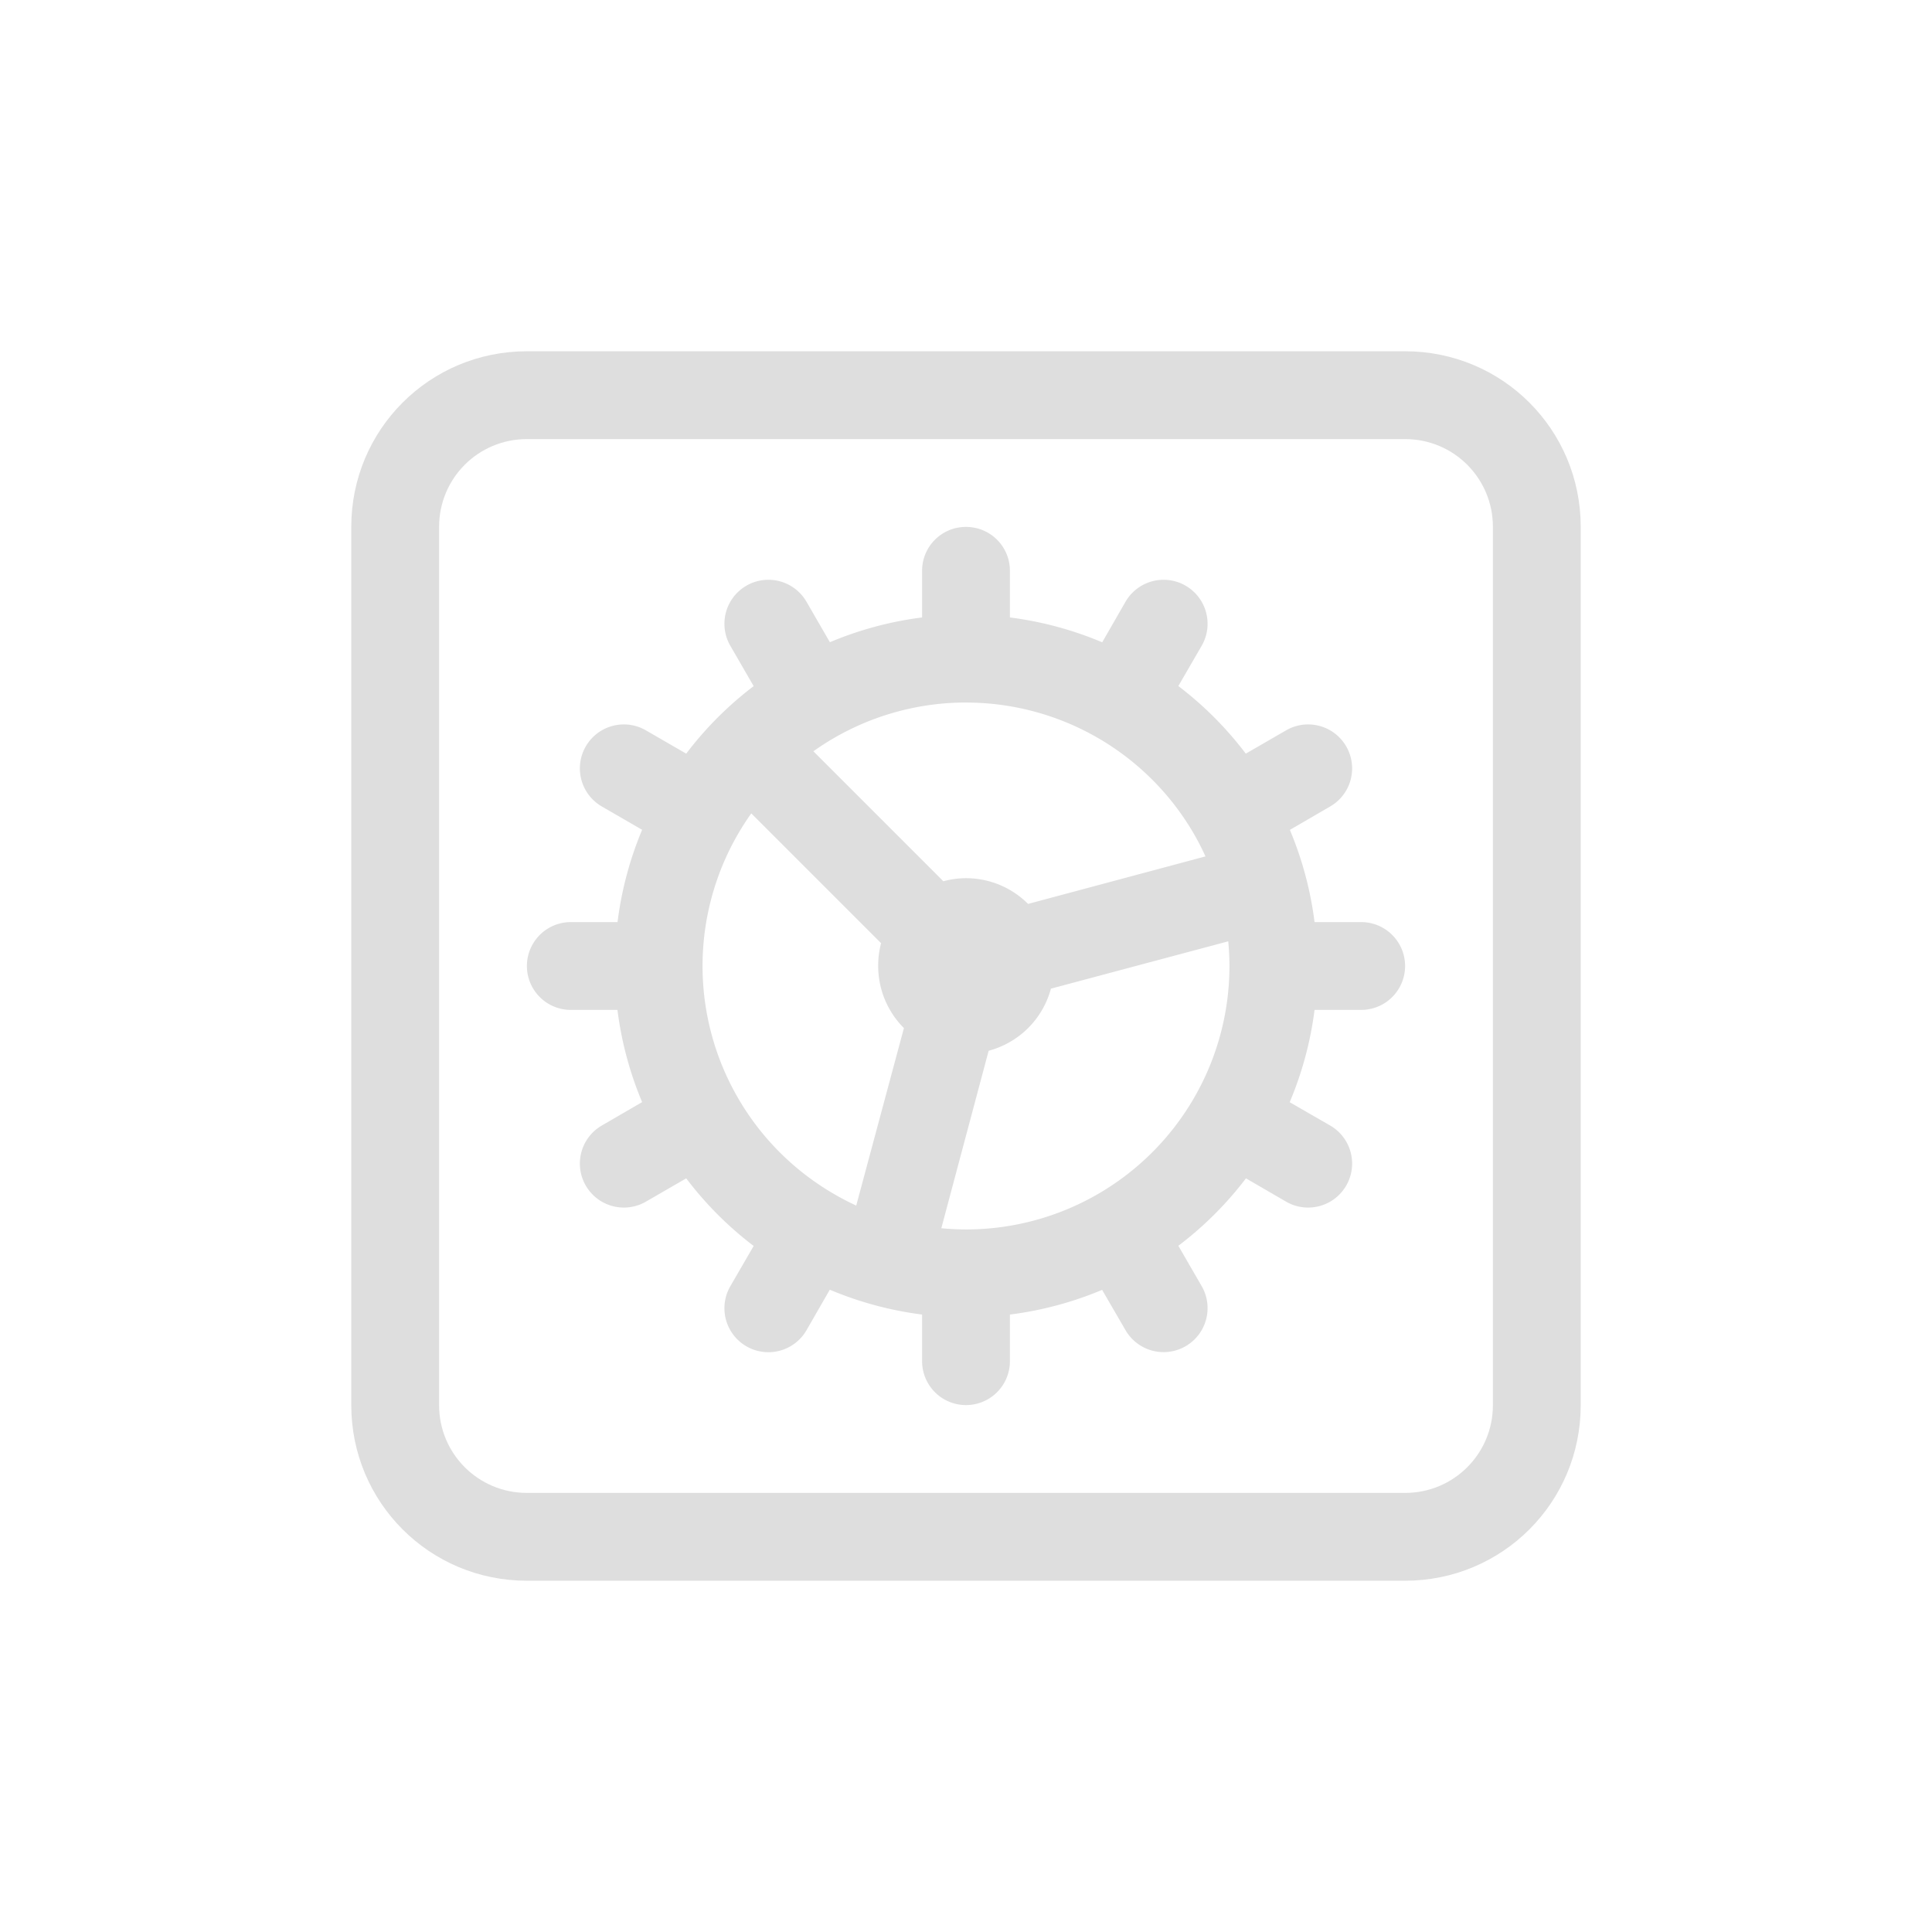 <svg xmlns="http://www.w3.org/2000/svg" width="16" height="16" viewBox="-3 -3 22 22">
<style id="current-color-scheme" type="text/css">
.ColorScheme-Contrast{color:#dedede}
</style>
<g class="ColorScheme-Contrast" style="fill:currentColor">
<path d="M3 1c-1.108 0-2 .892-2 2v10c0 1.108.892 2 2 2h10c1.108 0 2-.892 2-2V3c0-1.108-.892-2-2-2zm0 1h10c.554 0 1 .446 1 1v10c0 .554-.446 1-1 1H3c-.554 0-1-.446-1-1V3c0-.554.446-1 1-1"/>
<path d="M8 3c-.277 0-.5.223-.5.5v.531a4 4 0 0 0-1.05.282l-.266-.46a.5.5 0 1 0-.868.5l.266.46a4 4 0 0 0-.768.769l-.46-.266a.5.5 0 1 0-.5.868l.458.265a4 4 0 0 0-.28 1.051H3.5a.499.499 0 1 0 0 1h.531a4 4 0 0 0 .281 1.05l-.458.266a.5.5 0 1 0 .5.868l.46-.266a4 4 0 0 0 .768.77l-.266.459a.5.5 0 1 0 .868.5l.265-.461a4 4 0 0 0 1.051.283v.531a.499.499 0 1 0 1 0v-.531a4 4 0 0 0 1.05-.281l.266.458a.5.5 0 1 0 .868-.5l-.266-.46a4 4 0 0 0 .77-.768l.458.266a.5.5 0 1 0 .5-.868l-.46-.265a4 4 0 0 0 .283-1.051h.531a.499.499 0 1 0 0-1h-.531a4 4 0 0 0-.281-1.05l.458-.266a.5.5 0 1 0-.5-.868l-.46.266a4 4 0 0 0-.768-.77l.266-.459a.5.5 0 1 0-.868-.5l-.265.461A4 4 0 0 0 8.5 4.031V3.5c0-.277-.223-.5-.5-.5m-.053 2H8a3 3 0 0 1 1.5.402A3 3 0 0 1 10.598 6.5a3 3 0 0 1 .129.252l-2.02.541A1 1 0 0 0 8 7a1 1 0 0 0-.258.035l-1.48-1.48a3 3 0 0 1 .238-.153A3 3 0 0 1 7.947 5M5.555 6.262 7.033 7.74A1 1 0 0 0 7 8a1 1 0 0 0 .293.707l-.543 2.021a3 3 0 0 1-.25-.13A3 3 0 0 1 5.402 9.5 3 3 0 0 1 5 8a3 3 0 0 1 .402-1.5 3 3 0 0 1 .153-.238m5.431 1.457a3 3 0 0 1 .014.28 3 3 0 0 1-.402 1.501A3 3 0 0 1 9.5 10.598 3 3 0 0 1 8 11a3 3 0 0 1-.281-.014l.539-2.021a1 1 0 0 0 .709-.707z"/>
</g>
</svg>
